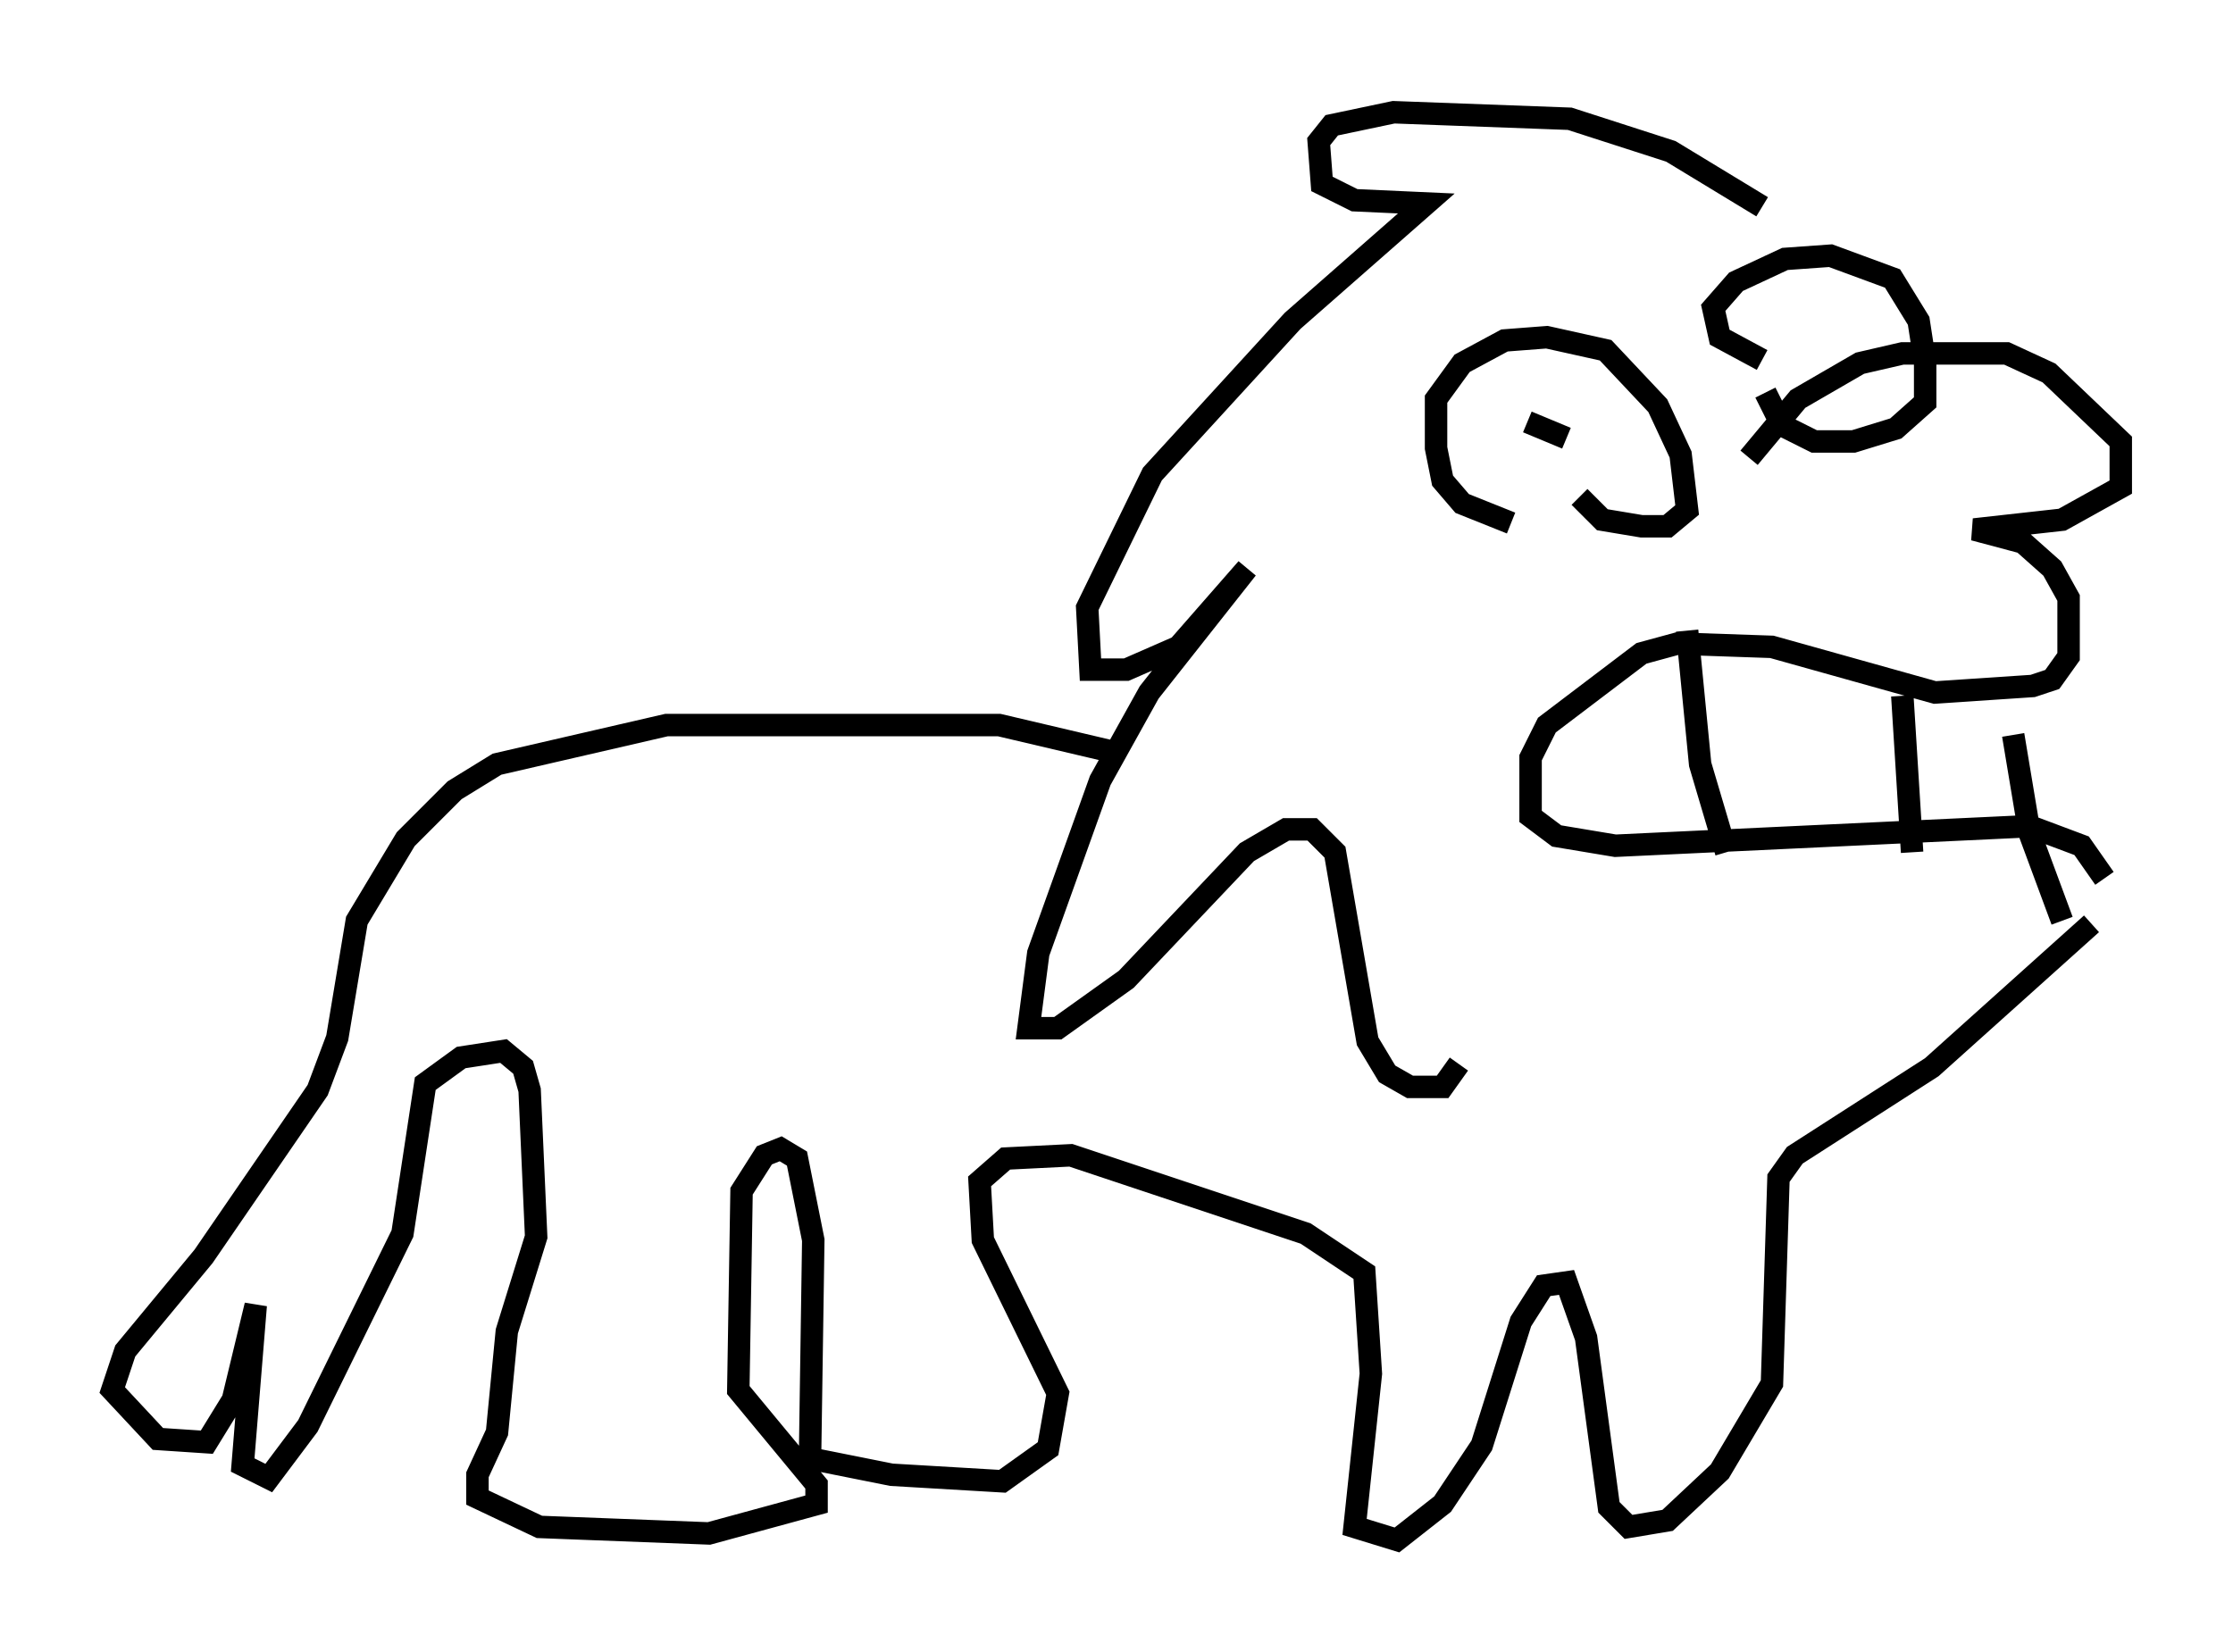 <?xml version="1.0" encoding="utf-8" ?>
<svg baseProfile="full" height="73.62" version="1.1" width="99.475" xmlns="http://www.w3.org/2000/svg" xmlns:ev="http://www.w3.org/2001/xml-events" xmlns:xlink="http://www.w3.org/1999/xlink"><defs /><rect fill="white" height="73.62" width="99.475" x="0" y="0" /><path d="M77.626, 21.559 m0.291, -1.162 l2.179, -2.615 2.76, -1.598 l1.888, -0.436 4.648, 0.0 l1.888, 0.872 3.196, 3.05 l0.0, 2.034 -2.615, 1.453 l-3.922, 0.436 2.179, 0.581 l1.307, 1.162 0.726, 1.307 l0.0, 2.615 -0.726, 1.017 l-0.872, 0.291 -4.358, 0.291 l-7.263, -2.034 -4.212, -0.145 l-1.598, 0.436 -4.212, 3.196 l-0.726, 1.453 0.0, 2.615 l1.162, 0.872 2.615, 0.436 l18.447, -0.872 2.324, 0.872 l1.017, 1.453 m-18.592, -11.039 l0.581, 5.955 1.162, 3.922 m7.844, -6.972 l0.436, 6.972 m4.503, -5.229 l0.726, 4.358 1.453, 3.922 m-24.547, -17.721 l-2.179, -0.872 -0.872, -1.017 l-0.291, -1.453 0.0, -2.179 l1.162, -1.598 1.888, -1.017 l1.888, -0.145 2.615, 0.581 l2.324, 2.469 1.017, 2.179 l0.291, 2.469 -0.872, 0.726 l-1.162, 0.0 -1.743, -0.291 l-1.017, -1.017 m-0.581, -2.615 l-1.743, -0.726 m10.458, -2.76 l-1.888, -1.017 -0.291, -1.307 l1.017, -1.162 2.179, -1.017 l2.034, -0.145 2.76, 1.017 l1.162, 1.888 0.291, 1.888 l0.0, 1.743 -1.307, 1.162 l-1.888, 0.581 -1.743, 0.0 l-1.453, -0.726 -0.726, -1.453 m-0.581, -2.469 l0.0, 0.0 m0.436, -5.81 l-4.067, -2.469 -4.503, -1.453 l-7.844, -0.291 -2.76, 0.581 l-0.581, 0.726 0.145, 1.888 l1.453, 0.726 3.196, 0.145 l-5.955, 5.229 -6.246, 6.827 l-2.905, 5.955 0.145, 2.76 l1.598, 0.0 2.324, -1.017 l3.05, -3.486 -4.358, 5.52 l-2.179, 3.922 -2.76, 7.698 l-0.436, 3.341 1.307, 0.0 l3.05, -2.179 5.374, -5.665 l1.743, -1.017 1.162, 0.0 l1.017, 1.017 1.453, 8.425 l0.872, 1.453 1.017, 0.581 l1.453, 0.0 0.726, -1.017 m-15.542, -13.944 l-4.939, -1.162 -14.816, 0.0 l-7.553, 1.743 -1.888, 1.162 l-2.179, 2.179 -2.179, 3.631 l-0.872, 5.229 -0.872, 2.324 l-5.084, 7.408 -3.486, 4.212 l-0.581, 1.743 2.034, 2.179 l2.179, 0.145 1.162, -1.888 l1.017, -4.212 -0.581, 7.117 l1.162, 0.581 1.743, -2.324 l4.212, -8.57 1.017, -6.682 l1.598, -1.162 1.888, -0.291 l0.872, 0.726 0.291, 1.017 l0.291, 6.536 -1.307, 4.212 l-0.436, 4.503 -0.872, 1.888 l0.0, 1.017 2.76, 1.307 l7.553, 0.291 4.793, -1.307 l0.0, -0.872 -3.486, -4.212 l0.145, -8.86 1.017, -1.598 l0.726, -0.291 0.726, 0.436 l0.726, 3.631 -0.145, 9.732 l3.631, 0.726 4.939, 0.291 l2.034, -1.453 0.436, -2.469 l-3.341, -6.827 -0.145, -2.615 l1.162, -1.017 2.905, -0.145 l10.458, 3.486 2.615, 1.743 l0.291, 4.503 -0.726, 6.827 l1.888, 0.581 2.034, -1.598 l1.743, -2.615 1.743, -5.52 l1.017, -1.598 1.017, -0.145 l0.872, 2.469 1.017, 7.553 l0.872, 0.872 1.743, -0.291 l2.324, -2.179 2.324, -3.922 l0.291, -9.151 0.726, -1.017 l6.101, -3.922 7.117, -6.391 " fill="none" stroke="black" stroke-width="1" /></svg>
